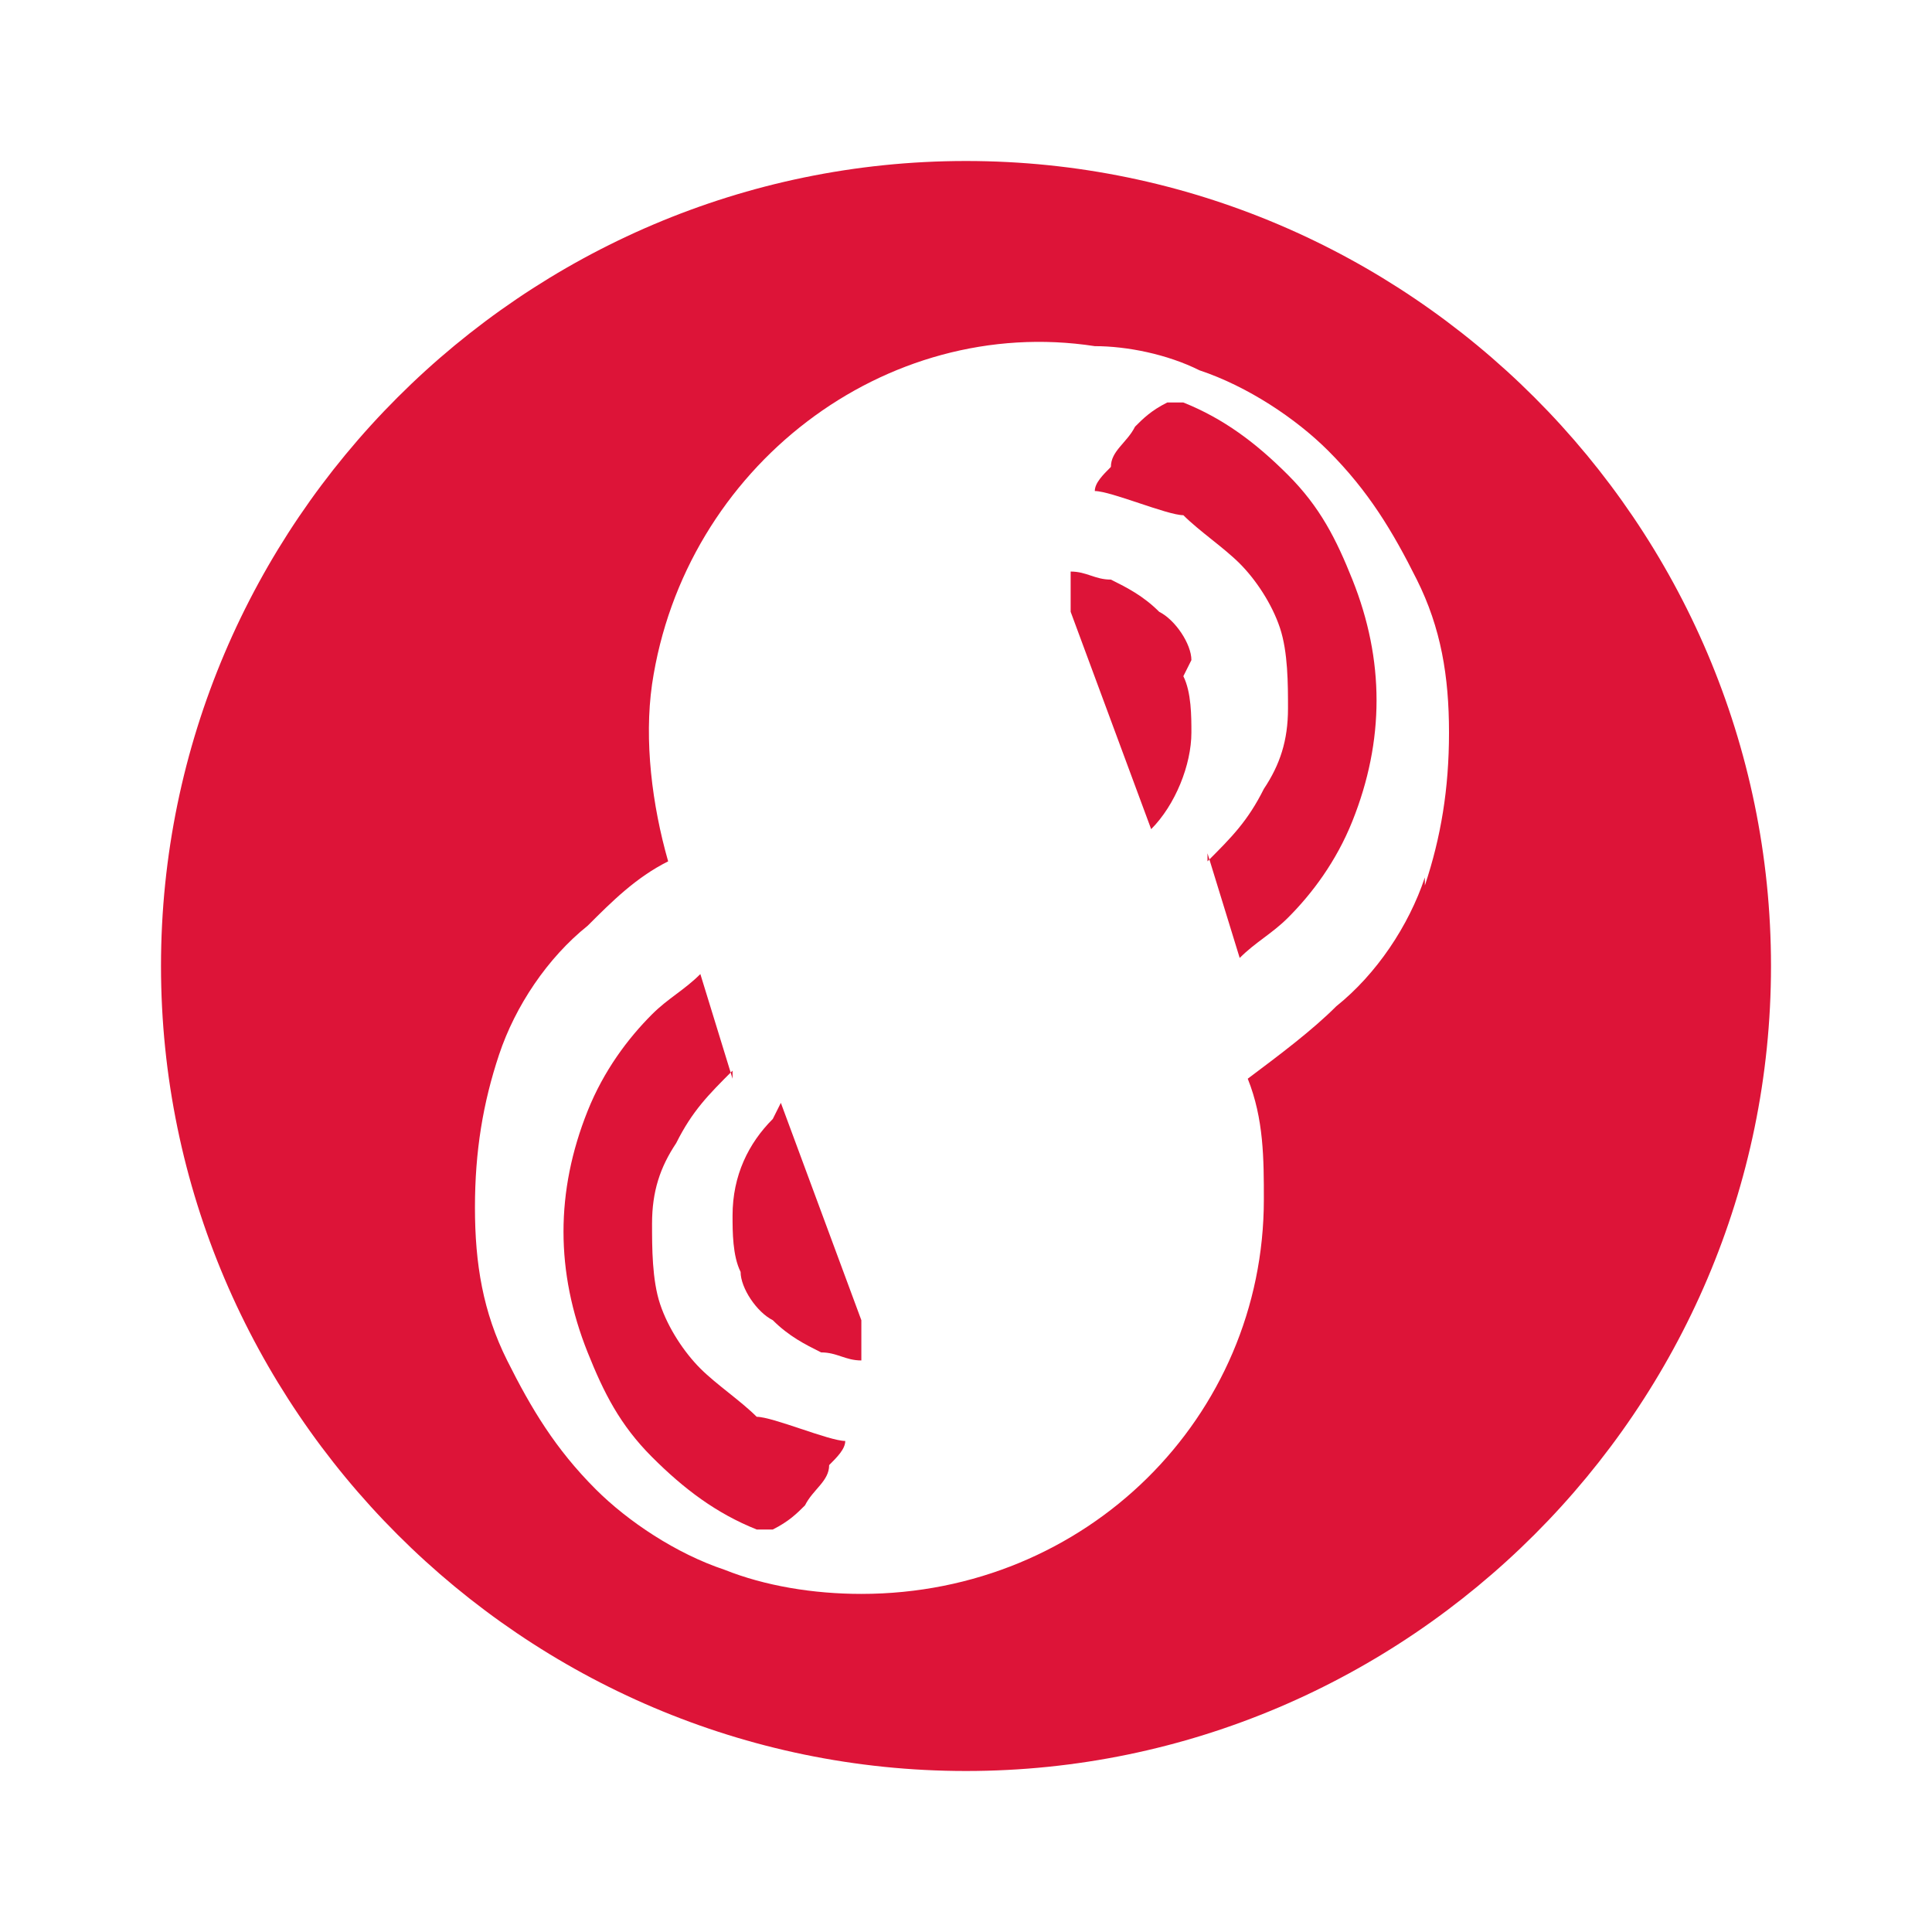 <?xml version="1.0" encoding="UTF-8"?>
<svg id="Layer_1" xmlns="http://www.w3.org/2000/svg" version="1.1" viewBox="0 0 24 24">
  <!-- Generator: Adobe Illustrator 29.4.0, SVG Export Plug-In . SVG Version: 2.1.0 Build 152)  -->
  <defs>
    <style>
      .st0 {
        fill: #dd1438;
      }
    </style>
  </defs>
  <path class="st0" d="M9.6,13.9c-.3.3-.5.7-.5,1.2,0,.2,0,.5.1.7,0,.2.2.5.4.6.2.2.4.3.6.4.2,0,.3.1.5.1,0-.2,0-.3,0-.5l-1-2.7Z"/>
  <path class="st0" d="M9.1,13.3h0c-.3.3-.5.5-.7.9-.2.3-.3.6-.3,1,0,.3,0,.7.1,1,.1.3.3.6.5.8.2.2.5.4.7.6.2,0,.9.3,1.1.3,0,.1-.1.2-.2.3,0,.2-.2.3-.3.5-.1.1-.2.2-.4.3,0,0-.2,0-.2,0-.5-.2-.9-.5-1.3-.9-.4-.4-.6-.8-.8-1.3-.2-.5-.3-1-.3-1.5,0-.5.1-1,.3-1.5.2-.5.5-.9.8-1.2.2-.2.4-.3.6-.5l.4,1.3Z"/>
  <path class="st0" d="M15,10.7h0c.3-.3.5-.5.7-.9.2-.3.3-.6.3-1,0-.3,0-.7-.1-1-.1-.3-.3-.6-.5-.8-.2-.2-.5-.4-.7-.6-.2,0-.9-.3-1.1-.3,0-.1.1-.2.2-.3,0-.2.2-.3.3-.5.1-.1.2-.2.4-.3,0,0,.2,0,.2,0,.5.2.9.5,1.3.9.4.4.6.8.8,1.3.2.5.3,1,.3,1.5,0,.5-.1,1-.3,1.5-.2.5-.5.9-.8,1.2-.2.2-.4.3-.6.5l-.4-1.3Z"/>
  <path class="st0" d="M14.8,8.2c0-.2-.2-.5-.4-.6-.2-.2-.4-.3-.6-.4-.2,0-.3-.1-.5-.1,0,.2,0,.3,0,.5l1,2.7c.3-.3.5-.8.5-1.2,0-.2,0-.5-.1-.7Z"/>
  <path class="st0" d="M12,2C6.5,2,2,6.5,2,12s4.5,10,10,10,10-4.5,10-10S17.5,2,12,2ZM17.7,10.9c-.2.6-.6,1.2-1.1,1.6-.3.3-.7.6-1.1.9.2.5.2,1,.2,1.5,0,2.7-2.2,4.9-5,4.9h0c-.6,0-1.2-.1-1.7-.3-.6-.2-1.2-.6-1.6-1-.5-.5-.8-1-1.1-1.6-.3-.6-.4-1.2-.4-1.9,0-.7.1-1.3.3-1.9.2-.6.6-1.2,1.1-1.6.3-.3.6-.6,1-.8h0c-.2-.7-.3-1.5-.2-2.2.4-2.7,2.9-4.6,5.5-4.2.4,0,.9.1,1.3.3.6.2,1.2.6,1.6,1,.5.5.8,1,1.1,1.6.3.6.4,1.2.4,1.9,0,.7-.1,1.3-.3,1.9Z"/>
</svg>